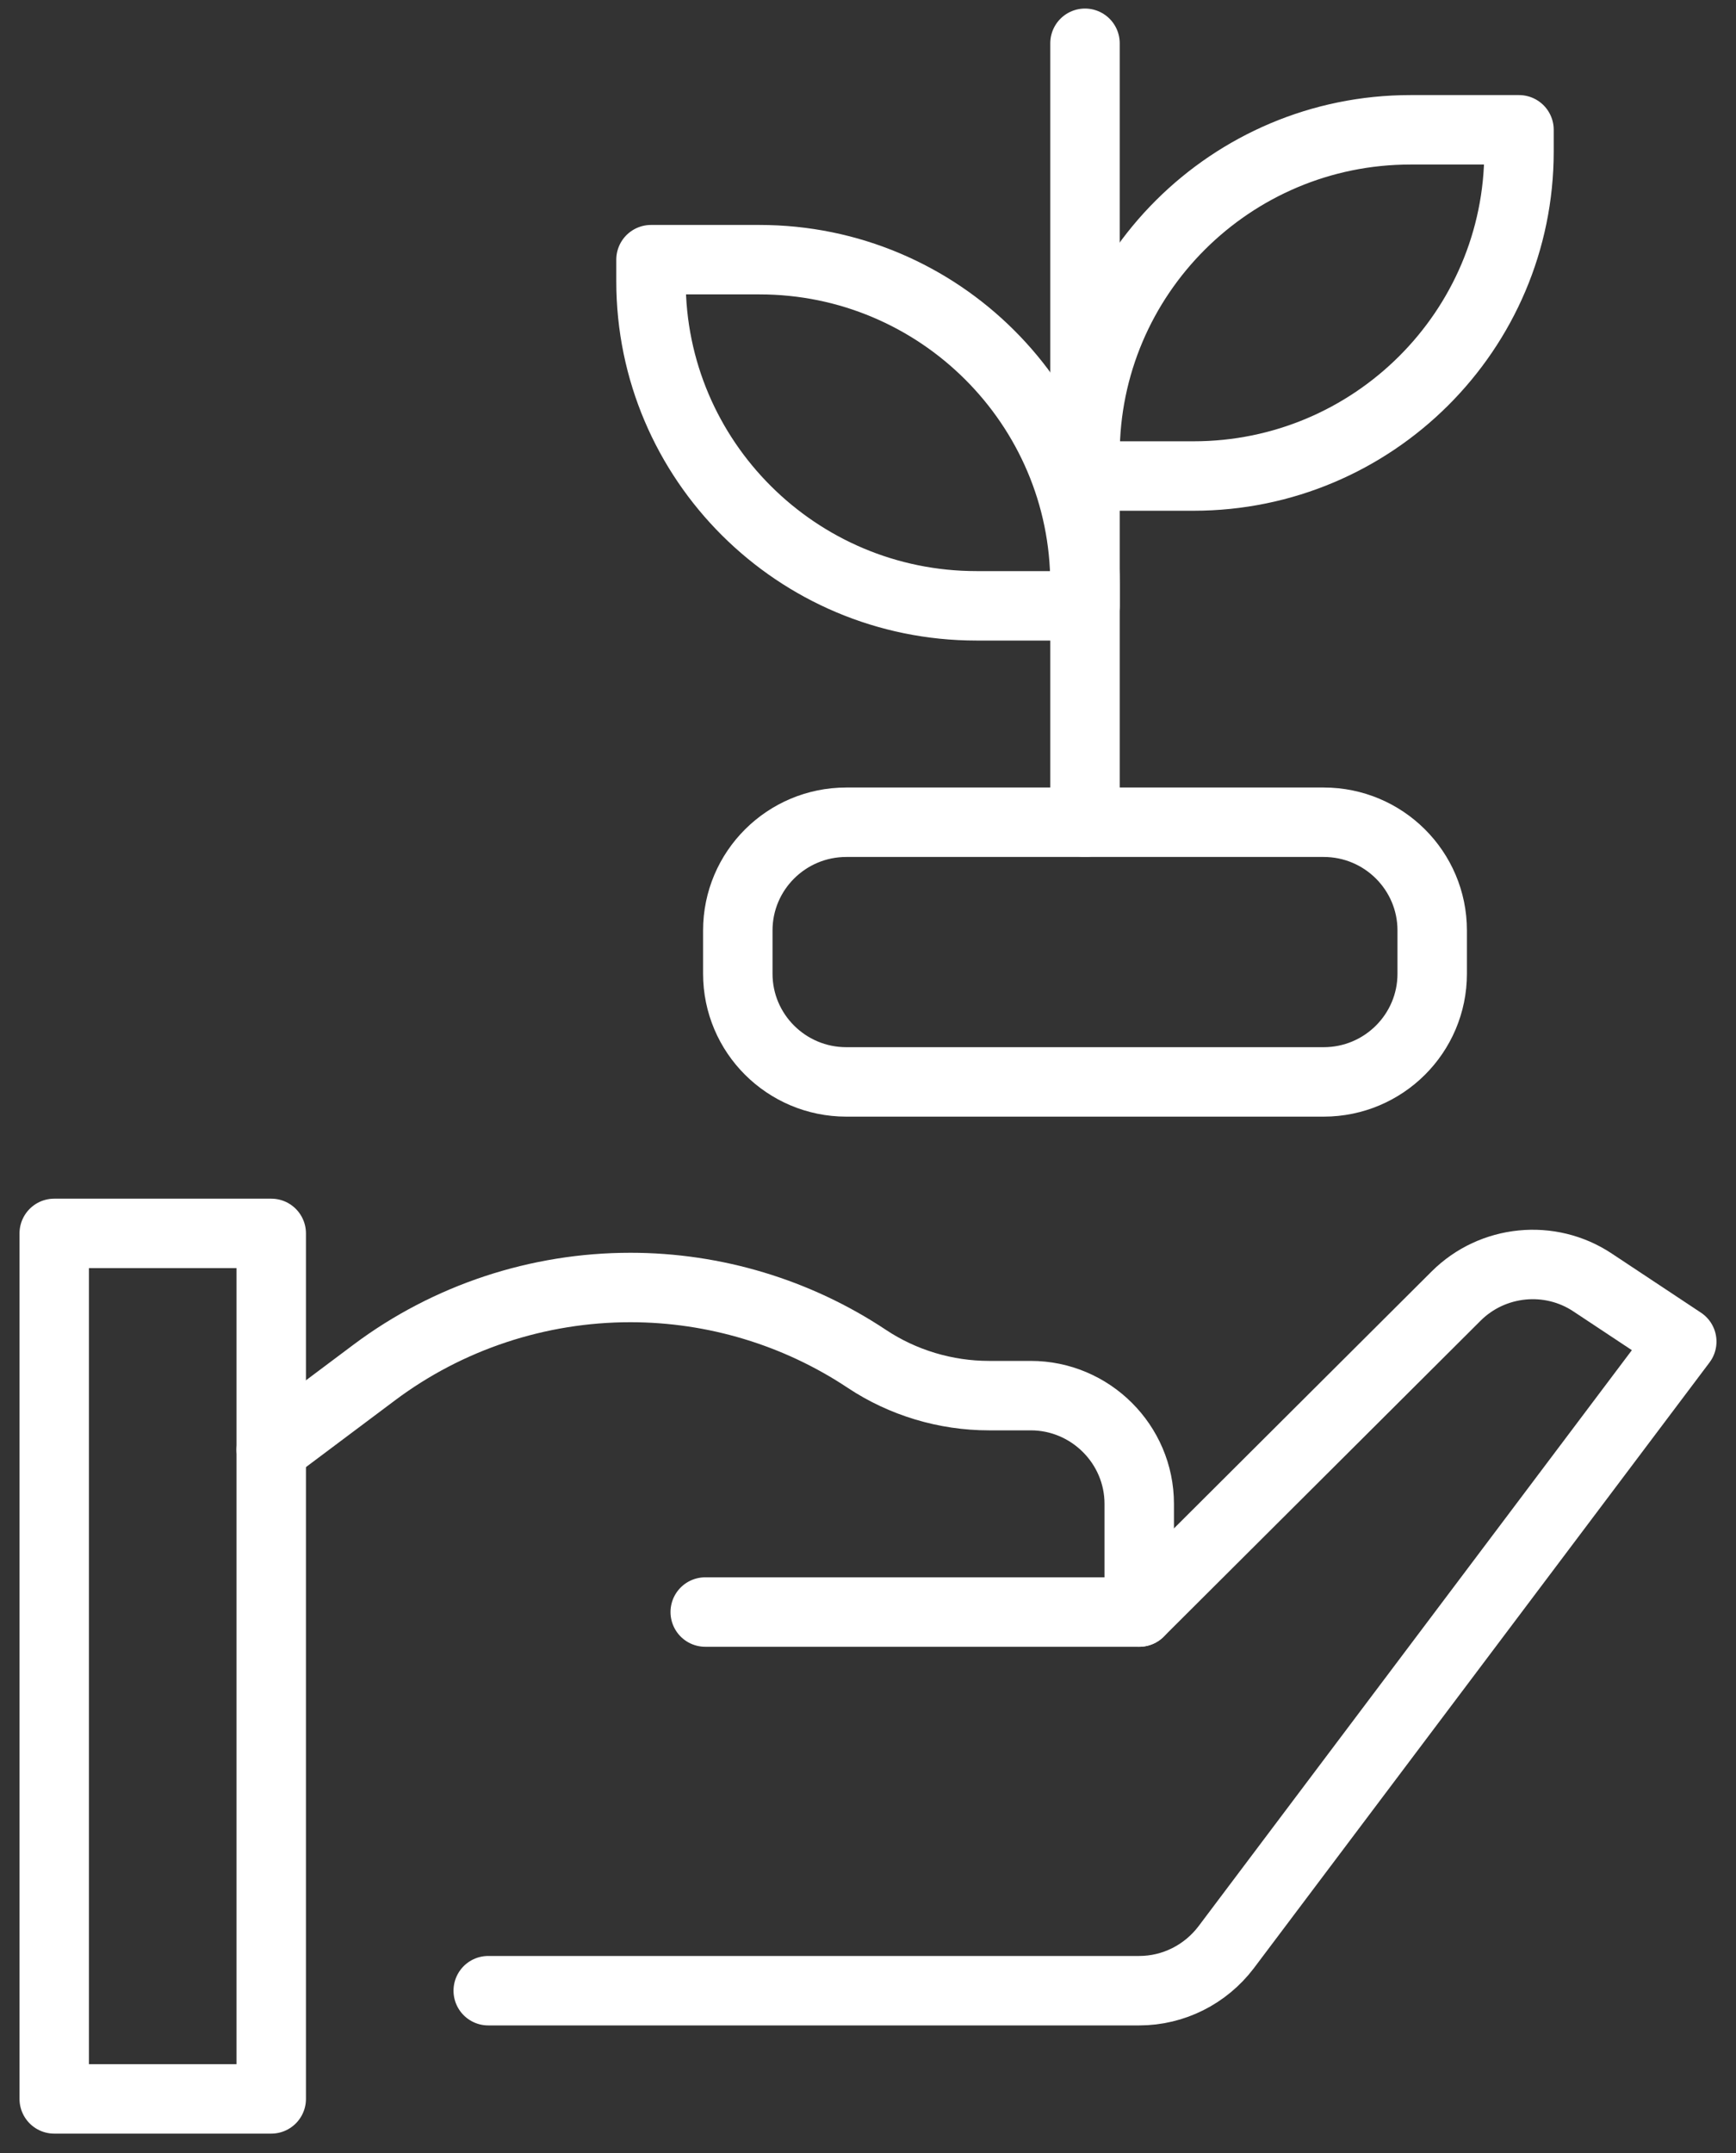 <svg width="25" height="31" viewBox="0 0 25 31" fill="none" xmlns="http://www.w3.org/2000/svg">
<rect x="0" y="0" width="25" height="31" fill="#333333" stroke="none"/>
<g clip-path="url(#clip0_213_2368)">
<path d="M20.312 1.869H21.875V2.181C21.875 4.759 19.773 6.854 17.188 6.854H15.625V6.543C15.625 3.965 17.727 1.869 20.312 1.869Z" stroke="white" stroke-linecap="round" stroke-linejoin="round"/>
<path d="M9.375 3.739H10.938C13.523 3.739 15.625 5.834 15.625 8.412V8.723H14.062C11.477 8.723 9.375 6.628 9.375 4.05V3.739Z" stroke="white" stroke-linecap="round" stroke-linejoin="round"/>
<path d="M19.062 11.839H12.188C11.325 11.839 10.625 12.537 10.625 13.397V14.02C10.625 14.88 11.325 15.578 12.188 15.578H19.062C19.925 15.578 20.625 14.88 20.625 14.02V13.397C20.625 12.537 19.925 11.839 19.062 11.839Z" stroke="white" stroke-linecap="round" stroke-linejoin="round"/>
<path d="M15.625 0.623V11.839" stroke="white" stroke-linecap="round" stroke-linejoin="round"/>
<path d="M3.906 17.759H0.781V30.221H3.906V17.759Z" stroke="white" stroke-linecap="round" stroke-linejoin="round"/>
<path d="M3.906 20.874L5.391 19.761C6.453 18.966 7.75 18.538 9.078 18.538C10.289 18.538 11.477 18.896 12.484 19.566C13 19.909 13.617 20.095 14.242 20.095H14.844C15.703 20.095 16.406 20.796 16.406 21.653V23.211H10.156" stroke="white" stroke-linecap="round" stroke-linejoin="round"/>
<path d="M16.406 23.211L20.969 18.662C21.492 18.14 22.32 18.055 22.938 18.468L24.219 19.317L17.656 28.04C17.359 28.43 16.898 28.663 16.406 28.663H7.031" stroke="white" stroke-linecap="round" stroke-linejoin="round"/>
</g>
<defs>
<clipPath id="clip0_213_2368">
<rect width="25" height="31" fill="white"/>
</clipPath>
</defs>
</svg>
